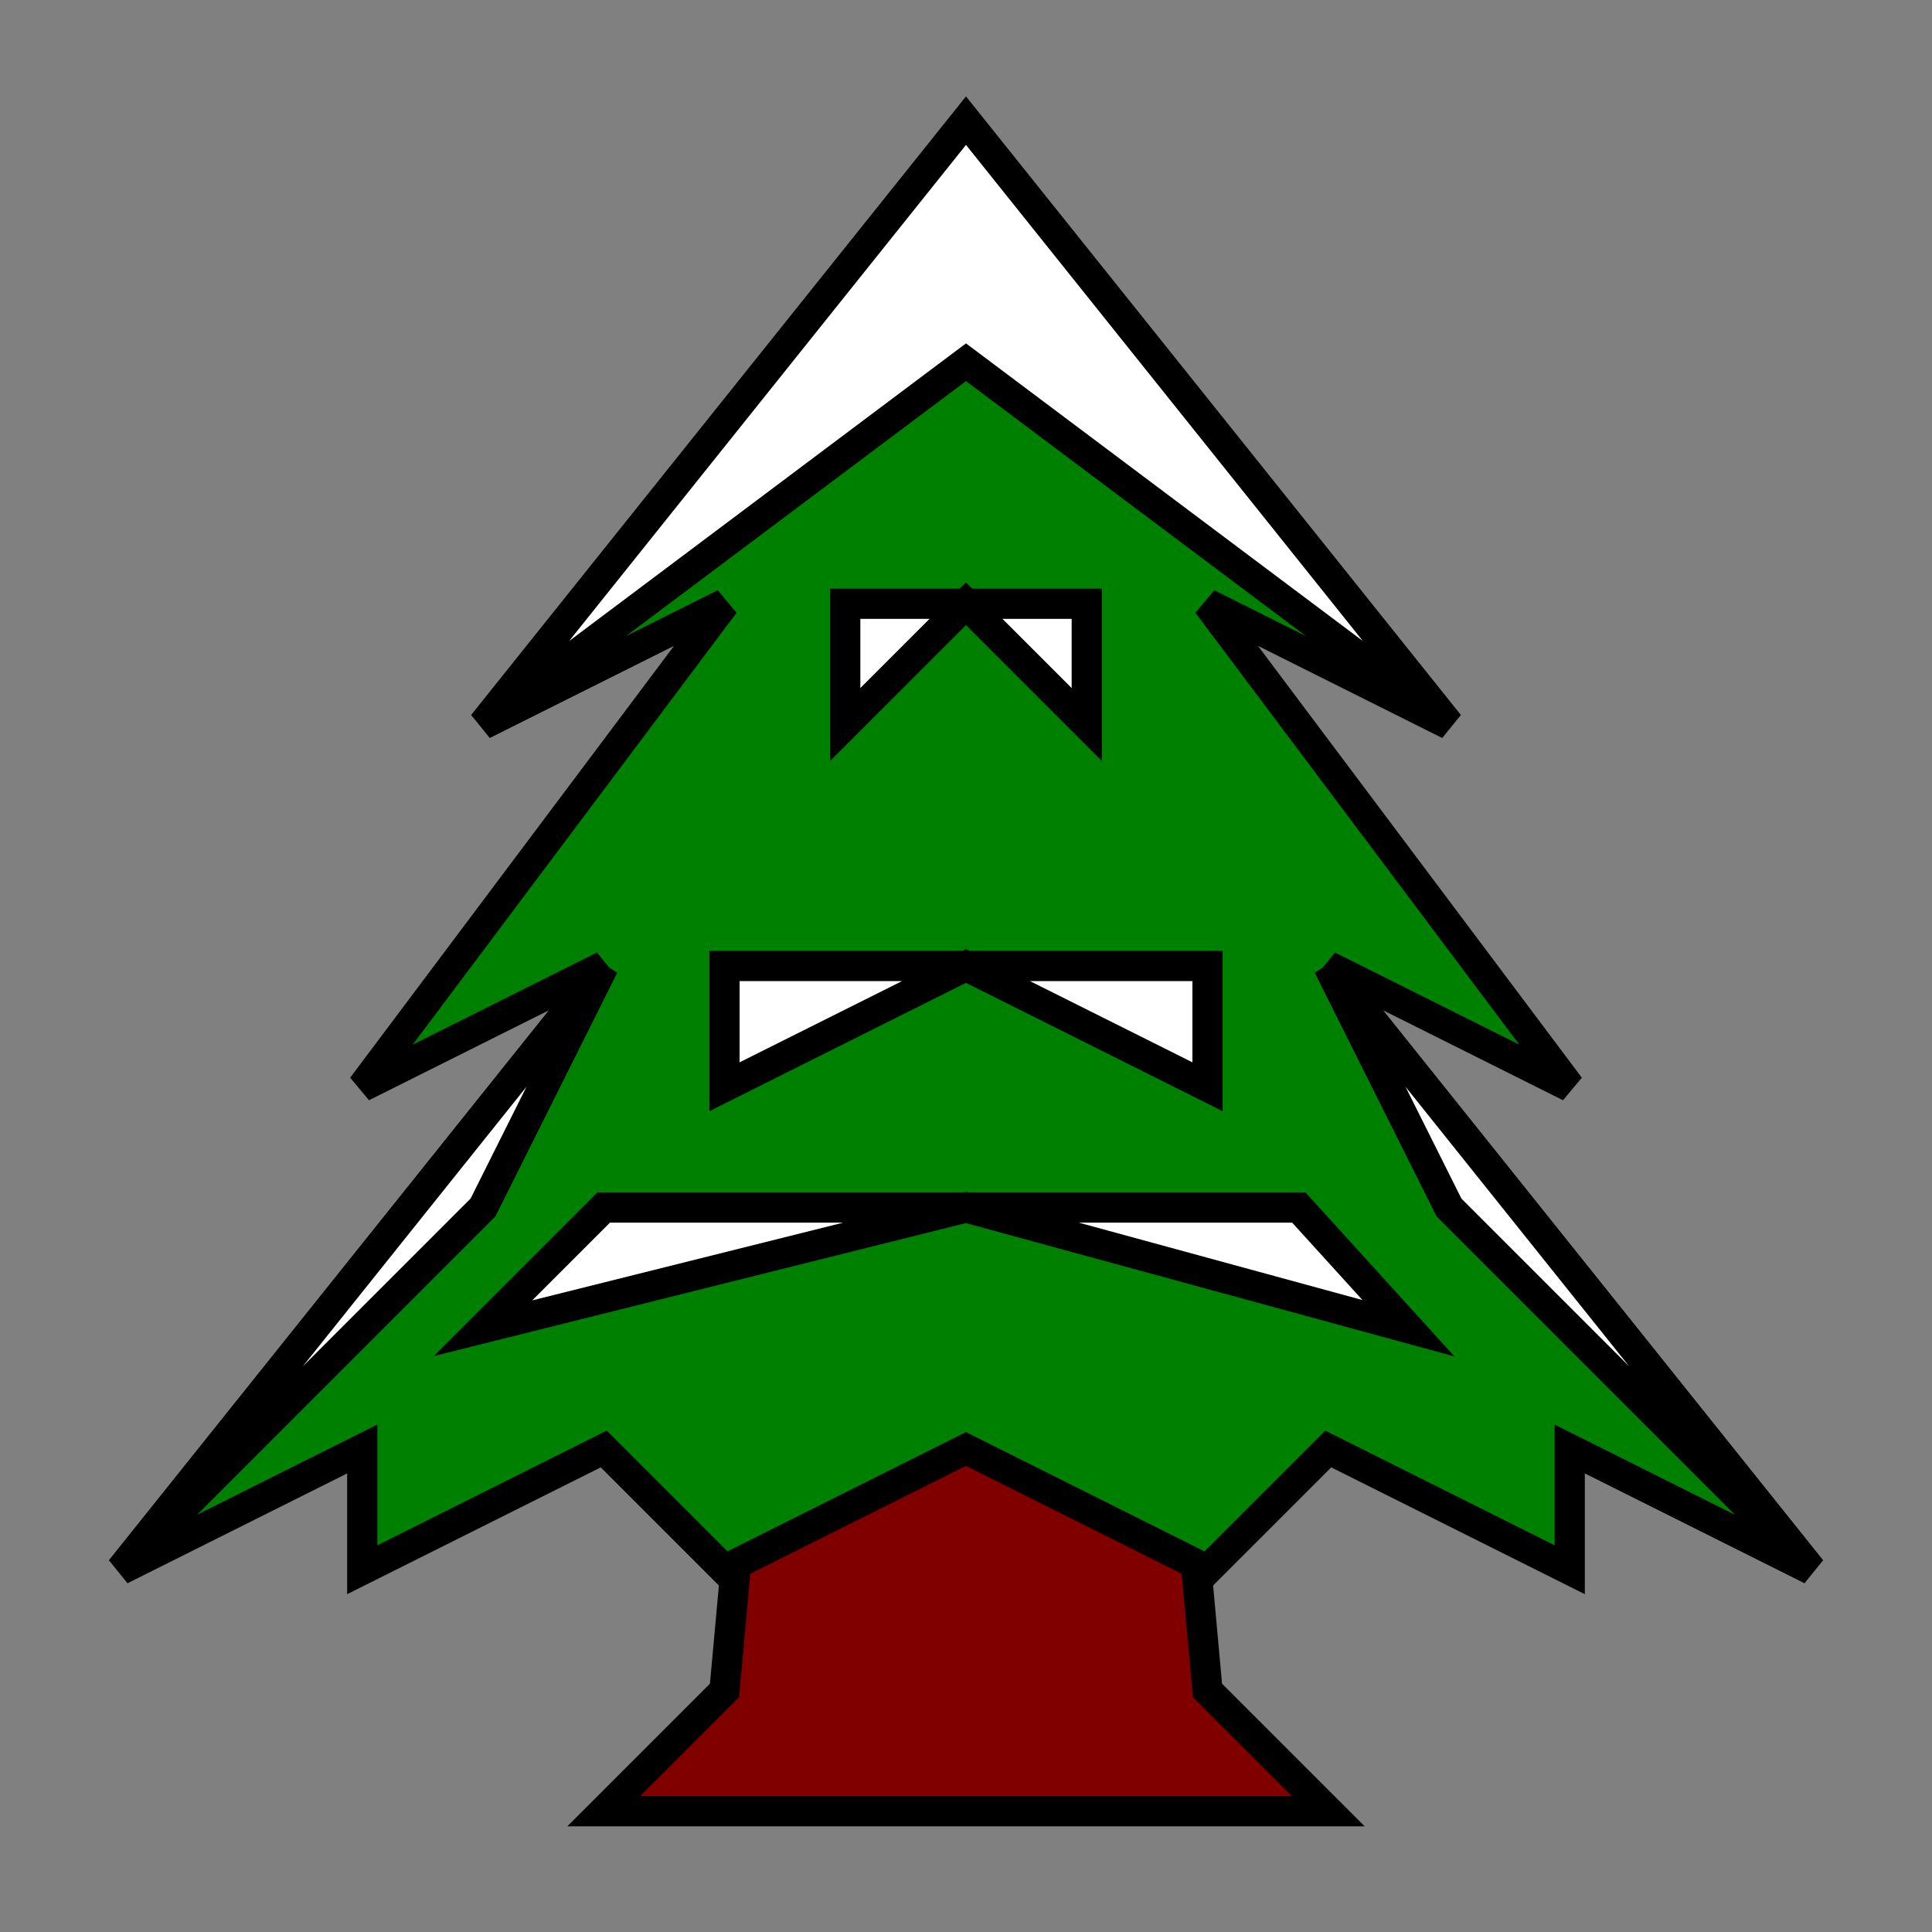 <?xml version="1.0" encoding="UTF-8" standalone="no"?>
<!-- Created with Inkscape (http://www.inkscape.org/) -->

<svg
   width="512"
   height="512"
   viewBox="0 0 135.467 135.467"
   version="1.1"
   id="svg1"
   inkscape:version="1.3 (0e150ed6c4, 2023-07-21)"
   sodipodi:docname="Spruce.svg"
   xmlns:inkscape="http://www.inkscape.org/namespaces/inkscape"
   xmlns:sodipodi="http://sodipodi.sourceforge.net/DTD/sodipodi-0.dtd"
   xmlns="http://www.w3.org/2000/svg"
   xmlns:svg="http://www.w3.org/2000/svg">
  <rect x="0" y="0" width="135.467" height="135.467" fill="#808080" stroke="none"/>
  <sodipodi:namedview
     id="namedview1"
     pagecolor="#ffffff"
     bordercolor="#000000"
     borderopacity="0.25"
     inkscape:showpageshadow="2"
     inkscape:pageopacity="0.0"
     inkscape:pagecheckerboard="0"
     inkscape:deskcolor="#d1d1d1"
     inkscape:document-units="mm"
     inkscape:zoom="0.64504647"
     inkscape:cx="171.30549"
     inkscape:cy="333.30932"
     inkscape:window-width="1320"
     inkscape:window-height="704"
     inkscape:window-x="0"
     inkscape:window-y="0"
     inkscape:window-maximized="1"
     inkscape:current-layer="layer1"
     showgrid="true"
     showguides="true">
    <inkscape:grid
       id="grid1"
       units="px"
       originx="0"
       originy="0"
       spacingx="8.467"
       spacingy="8.467"
       empcolor="#0099e5"
       empopacity="0.302"
       color="#0099e5"
       opacity="0.149"
       empspacing="5"
       dotted="false"
       gridanglex="30"
       gridanglez="30"
       visible="true"
       snapvisiblegridlinesonly="false" />
  </sodipodi:namedview>
  <defs
     id="defs1" />
  <g
     inkscape:label="Слой 1"
     inkscape:groupmode="layer"
     id="layer1"
     style="display:inline">
    <path
       style="fill:#800000;stroke:#000000;stroke-width:2.117"
       d="m 59.267,25.4 h 16.933 l 8.467,93.133 8.467,8.467 H 42.333 l 8.467,-8.467 z"
       id="path9" />
    <path
       style="fill:#008000;stroke:#000000;stroke-width:2.117"
       d="M 67.733,8.467 33.867,50.8 50.8,42.333 25.4,76.2 42.333,67.733 8.467,110.067 25.4,101.6 v 8.467 l 16.933,-8.467 8.467,8.467 16.933,-8.467 16.933,8.467 8.467,-8.467 16.933,8.467 v -8.467 L 127,110.067 93.133,67.733 110.067,76.2 84.667,42.333 101.6,50.8 Z"
       id="path8"
       sodipodi:nodetypes="ccccccccccccccccccccc" />
    <path
       style="fill:#ffffff;stroke:#000000;stroke-width:2.117;stroke-dasharray:none"
       d="M 33.867,50.8 67.733,8.467 101.6,50.8 67.733,25.4 Z"
       id="path1"
       sodipodi:nodetypes="ccccc" />
    <path
       style="fill:#ffffff;stroke:#000000;stroke-width:2.117;stroke-dasharray:none"
       d="M 59.267,50.8 V 42.333 H 76.2 v 8.467 L 67.733,42.333 Z"
       id="path2" />
    <path
       style="fill:#ffffff;stroke:#000000;stroke-width:2.117;stroke-dasharray:none"
       d="m 50.8,76.2 v -8.467 h 33.867 v 8.467 L 67.733,67.733 Z"
       id="path3" />
    <path
       style="fill:#ffffff;stroke:#000000;stroke-width:2.117;stroke-dasharray:none"
       d="M 33.867,84.667 42.333,67.733 8.467,110.067 Z"
       id="path4"
       sodipodi:nodetypes="cccc" />
    <path
       style="fill:#ffffff;stroke:#000000;stroke-width:2.117;stroke-dasharray:none"
       d="M 93.133,67.733 101.6,84.667 l 25.4,25.4 z"
       id="path5"
       sodipodi:nodetypes="cccc" />
    <path
       style="fill:#ffffff;stroke:#000000;stroke-width:2.117;stroke-dasharray:none"
       d="M 42.333,84.667 33.867,93.133 67.733,84.667 98.757,93.133 91.069,84.667 Z"
       id="path6" />
  </g>
</svg>
